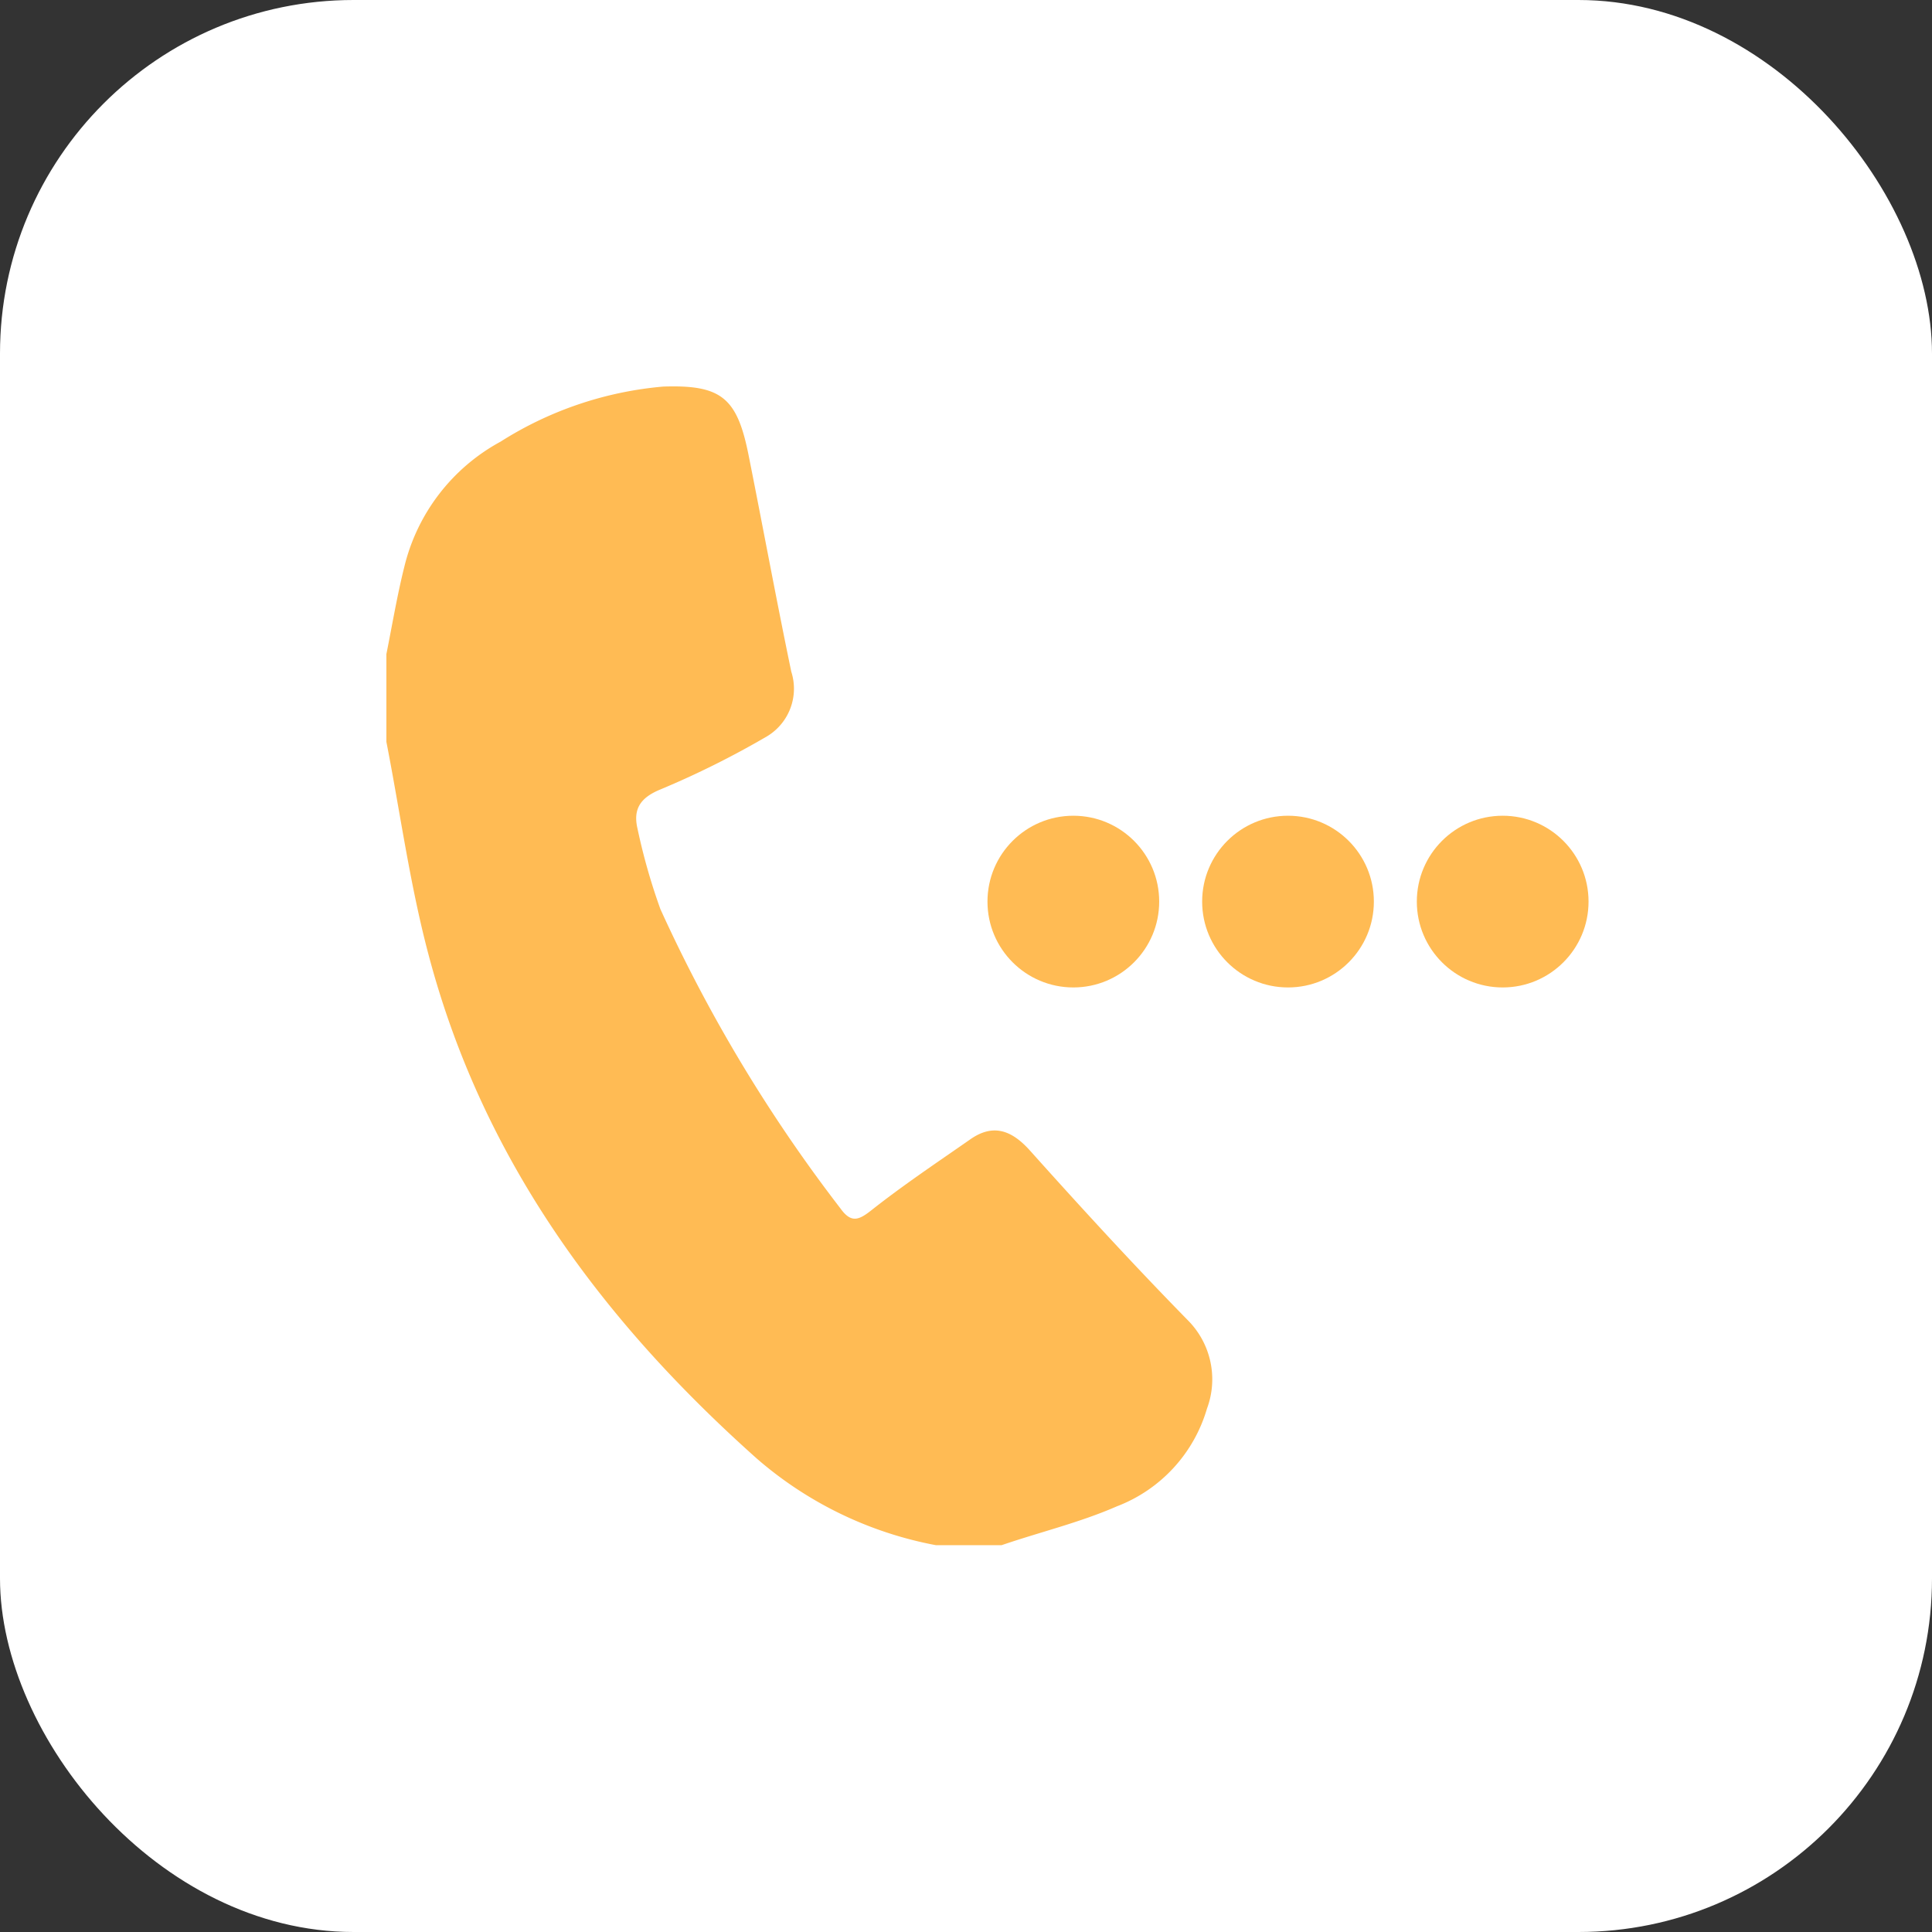 <svg xmlns="http://www.w3.org/2000/svg" width="65.572" height="65.572" viewBox="0 0 65.572 65.572">
  <rect x="0" y="0" width="65.572" height="65.572" fill="#333333" stroke="none"/>
  <g id="Group_143" data-name="Group 143" transform="translate(-203.719)">
    <rect id="Rectangle_33" data-name="Rectangle 33" width="65.572" class="change_theme" height="65.572" rx="12" transform="translate(203.719)" fill="#fff"/>
    <path id="Vector" d="M0,9.087c.2-1,.367-2,.612-2.977A6.594,6.594,0,0,1,3.873,1.877,12.272,12.272,0,0,1,9.4.006c1.977-.064,2.507.383,2.895,2.339.489,2.446.938,4.891,1.447,7.337a1.887,1.887,0,0,1-.815,2.19A30.544,30.544,0,0,1,9.3,13.68c-.673.276-.938.659-.775,1.34A20.676,20.676,0,0,0,9.3,17.742a51.755,51.755,0,0,0,6.116,10.165c.367.51.632.383,1.06.043,1.08-.851,2.2-1.6,3.323-2.382.775-.553,1.407-.34,2.039.362,1.753,1.957,3.527,3.892,5.361,5.763a2.84,2.84,0,0,1,.652,3,5.072,5.072,0,0,1-3.058,3.318c-1.264.553-2.609.872-3.914,1.319H18.653a12.886,12.886,0,0,1-6.075-2.935c-5.2-4.636-9.3-10.1-11.151-17.12C.8,16.913.469,14.467,0,12.064Z" transform="translate(216.833 13.114)" fill="#ffbb54"/>
    <g id="Group_96" data-name="Group 96" transform="translate(237.234 27.686)">
      <circle id="Ellipse_10" data-name="Ellipse 10" cx="2.914" cy="2.914" r="2.914" fill="#ffbb54"/>
      <circle id="Ellipse_11" data-name="Ellipse 11" cx="2.914" cy="2.914" r="2.914" transform="translate(7.286)" fill="#ffbb54"/>
      <circle id="Ellipse_12" data-name="Ellipse 12" cx="2.914" cy="2.914" r="2.914" transform="translate(14.572)" fill="#ffbb54"/>
    </g>
  </g>
</svg>
